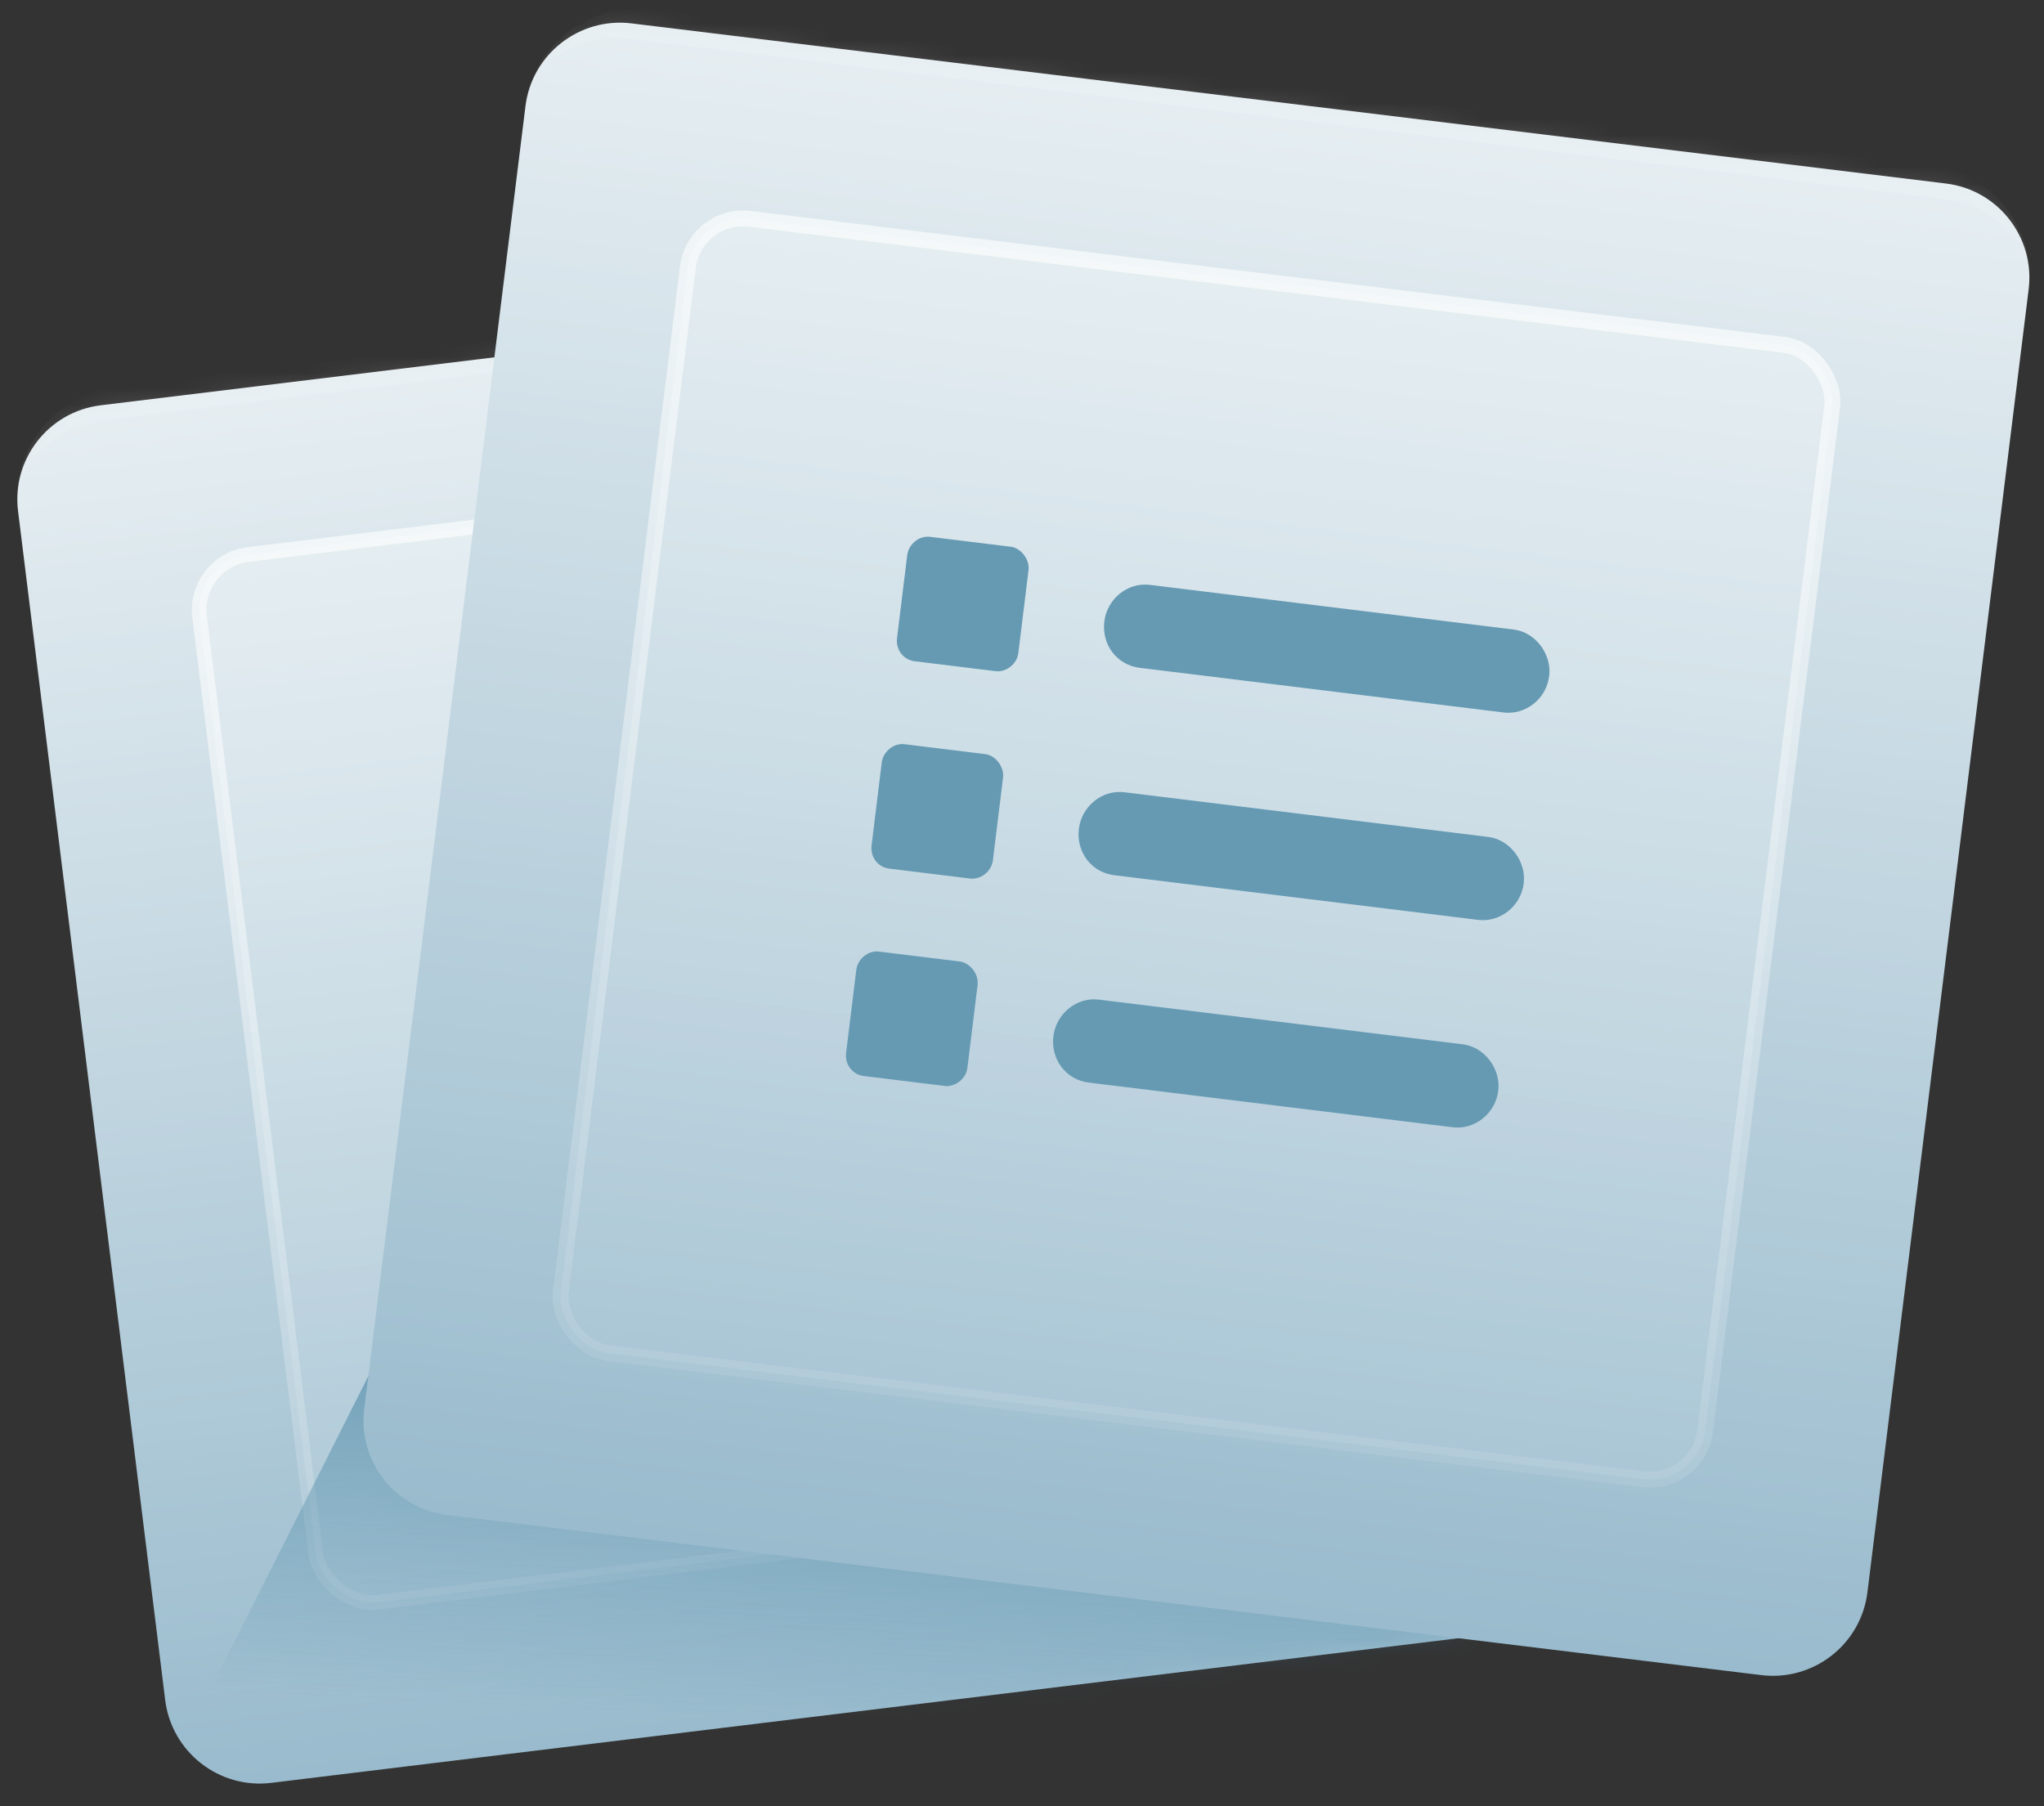<svg width="129" height="114" viewBox="0 0 129 114" fill="none" xmlns="http://www.w3.org/2000/svg">
<rect x="0" y="0" width="129" height="114" fill="#333333" stroke="none"/>
<mask id="path-1-inside-1_23594_197369" fill="white">
<path d="M1.14 32.259C0.733 28.971 3.07 25.98 6.359 25.579L82.066 16.355C85.355 15.954 88.351 18.295 88.758 21.584L98.043 96.62C98.45 99.908 96.113 102.899 92.824 103.3L17.117 112.524C13.828 112.925 10.832 110.584 10.425 107.295L1.14 32.259Z"/>
</mask>
<path d="M1.14 32.259C0.733 28.971 3.07 25.98 6.359 25.579L82.066 16.355C85.355 15.954 88.351 18.295 88.758 21.584L98.043 96.62C98.45 99.908 96.113 102.899 92.824 103.3L17.117 112.524C13.828 112.925 10.832 110.584 10.425 107.295L1.14 32.259Z" fill="url(#paint0_linear_23594_197369)"/>
<path d="M1.14 32.259C0.665 28.422 3.391 24.933 7.229 24.466L80.95 15.483C84.788 15.016 88.284 17.747 88.758 21.584C88.419 18.843 85.478 16.947 82.188 17.347L6.482 26.571C3.193 26.972 0.801 29.519 1.14 32.259ZM98.78 102.574L11.161 113.25L98.78 102.574ZM11.161 113.25L0.403 26.305L11.161 113.25ZM88.022 15.629L98.78 102.574L88.022 15.629Z" fill="white" fill-opacity="0.12" mask="url(#path-1-inside-1_23594_197369)"/>
<rect x="0.515" y="0.402" width="67.168" height="66.66" rx="3.538" transform="matrix(0.993 -0.121 0.123 0.992 11.601 35.087)" fill="url(#paint1_linear_23594_197369)" stroke="url(#paint2_linear_23594_197369)" stroke-width="0.924"/>
<path d="M42.508 84.215L40.398 67.167C38.749 66.927 37.303 66.22 36.062 65.048C34.822 63.875 34.093 62.419 33.878 60.68L32.264 47.639L36.02 47.181L37.633 60.223L39.511 59.994L37.897 46.952L41.652 46.495L43.266 59.537L45.144 59.308L43.53 46.266L47.285 45.809L48.898 58.85C49.114 60.589 48.762 62.176 47.844 63.612C46.926 65.048 45.696 66.08 44.154 66.71L46.263 83.757L42.508 84.215ZM61.283 81.927L59.439 67.022L53.806 67.708L52.193 54.667C51.874 52.089 52.517 49.781 54.123 47.741C55.729 45.702 57.83 44.524 60.428 44.207L65.038 81.469L61.283 81.927Z" fill="white"/>
<mask id="mask0_23594_197369" style="mask-type:alpha" maskUnits="userSpaceOnUse" x="1" y="16" width="97" height="97">
<mask id="path-5-inside-2_23594_197369" fill="white">
<path d="M1.386 34.246C0.843 29.861 3.959 25.873 8.344 25.339L80.08 16.599C84.466 16.064 88.461 19.186 89.004 23.571L97.797 94.637C98.34 99.021 95.224 103.009 90.838 103.544L19.103 112.284C14.717 112.818 10.722 109.697 10.179 105.312L1.386 34.246Z"/>
</mask>
<path d="M1.386 34.246C0.843 29.861 3.959 25.873 8.344 25.339L80.08 16.599C84.466 16.064 88.461 19.186 89.004 23.571L97.797 94.637C98.34 99.021 95.224 103.009 90.838 103.544L19.103 112.284C14.717 112.818 10.722 109.697 10.179 105.312L1.386 34.246Z" fill="url(#paint3_linear_23594_197369)"/>
<path d="M1.386 34.246C0.78 29.355 4.256 24.907 9.148 24.311L79.05 15.794C83.942 15.198 88.399 18.68 89.004 23.571C88.524 19.692 84.579 16.981 80.194 17.515L8.458 26.256C4.072 26.79 0.906 30.367 1.386 34.246ZM98.78 102.576L11.161 113.252L98.78 102.576ZM11.161 113.252L0.403 26.307L11.161 113.252ZM88.022 15.631L98.78 102.576L88.022 15.631Z" fill="white" fill-opacity="0.12" mask="url(#path-5-inside-2_23594_197369)"/>
</mask>
<g mask="url(#mask0_23594_197369)">
<path d="M24.981 83.404L94.62 101.019L106.226 103.729L8.596 115.923L24.981 83.404Z" fill="url(#paint4_linear_23594_197369)"/>
</g>
<mask id="path-8-inside-3_23594_197369" fill="white">
<path d="M33.162 6.705C33.569 3.416 36.565 1.075 39.855 1.476L122.812 11.583C126.102 11.984 128.438 14.975 128.031 18.264L117.856 100.495C117.45 103.784 114.453 106.125 111.164 105.724L28.206 95.616C24.917 95.215 22.58 92.225 22.987 88.936L33.162 6.705Z"/>
</mask>
<path d="M33.162 6.705C33.569 3.416 36.565 1.075 39.855 1.476L122.812 11.583C126.102 11.984 128.438 14.975 128.031 18.264L117.856 100.495C117.45 103.784 114.453 106.125 111.164 105.724L28.206 95.616C24.917 95.215 22.58 92.225 22.987 88.936L33.162 6.705Z" fill="url(#paint5_linear_23594_197369)"/>
<path d="M33.162 6.705C33.636 2.868 37.132 0.137 40.97 0.604L121.942 10.47C125.78 10.938 128.506 14.427 128.031 18.264C128.371 15.523 125.979 12.976 122.689 12.576L39.732 2.468C36.442 2.067 33.501 3.964 33.162 6.705ZM117.12 106.45L22.25 94.891L117.12 106.45ZM22.25 94.891L33.899 0.75L22.25 94.891ZM128.768 12.309L117.12 106.45L128.768 12.309Z" fill="white" fill-opacity="0.12" mask="url(#path-8-inside-3_23594_197369)"/>
<rect x="0.435" y="0.557" width="72.726" height="72.177" rx="3.5" transform="matrix(0.993 0.121 -0.123 0.992 43.481 12.782)" fill="url(#paint6_linear_23594_197369)" stroke="url(#paint7_linear_23594_197369)"/>
<path d="M63.797 34.508C64.436 34.586 64.993 35.319 64.913 35.974L64.27 41.209C64.18 41.945 63.471 42.44 62.833 42.361L57.729 41.734C57.011 41.646 56.523 41.005 56.613 40.269L57.256 35.033C57.336 34.379 57.975 33.793 58.693 33.881L63.797 34.508ZM62.19 47.597C62.828 47.675 63.386 48.408 63.306 49.062L62.663 54.297C62.572 55.034 61.864 55.528 61.226 55.45L56.122 54.823C55.404 54.735 54.916 54.094 55.006 53.357L55.649 48.122C55.729 47.468 56.368 46.882 57.086 46.97L62.19 47.597ZM60.583 60.685C61.221 60.763 61.779 61.496 61.699 62.151L61.056 67.386C60.965 68.122 60.257 68.617 59.619 68.538L54.514 67.912C53.797 67.823 53.309 67.182 53.399 66.446L54.042 61.211C54.122 60.556 54.761 59.97 55.479 60.058L60.583 60.685ZM71.927 42.149C70.491 41.973 69.515 40.691 69.696 39.218C69.867 37.827 71.134 36.737 72.57 36.914L95.54 39.734C96.896 39.901 97.942 41.275 97.771 42.665C97.59 44.138 96.253 45.136 94.897 44.969L71.927 42.149ZM92.326 65.911C93.682 66.078 94.727 67.452 94.557 68.842C94.376 70.315 93.039 71.313 91.683 71.147L68.713 68.326C67.277 68.15 66.301 66.868 66.482 65.395C66.653 64.004 67.92 62.914 69.356 63.091L92.326 65.911ZM93.933 52.823C95.289 52.989 96.335 54.363 96.164 55.754C95.983 57.226 94.646 58.224 93.29 58.058L70.32 55.238C68.884 55.061 67.908 53.779 68.089 52.307C68.26 50.916 69.527 49.826 70.963 50.002L93.933 52.823Z" fill="#669AB3"/>
<defs>
<linearGradient id="paint0_linear_23594_197369" x1="44.212" y1="20.967" x2="54.808" y2="107.932" gradientUnits="userSpaceOnUse">
<stop stop-color="#E6EEF2"/>
<stop offset="1" stop-color="#99BBCD"/>
</linearGradient>
<linearGradient id="paint1_linear_23594_197369" x1="34.045" y1="0" x2="34.045" y2="67.583" gradientUnits="userSpaceOnUse">
<stop stop-color="white" stop-opacity="0.24"/>
<stop offset="1" stop-color="white" stop-opacity="0.08"/>
</linearGradient>
<linearGradient id="paint2_linear_23594_197369" x1="34.045" y1="0" x2="34.045" y2="67.583" gradientUnits="userSpaceOnUse">
<stop stop-color="white" stop-opacity="0.6"/>
<stop offset="1" stop-color="white" stop-opacity="0.1"/>
</linearGradient>
<linearGradient id="paint3_linear_23594_197369" x1="44.212" y1="20.969" x2="54.808" y2="107.934" gradientUnits="userSpaceOnUse">
<stop stop-color="#005681"/>
<stop offset="1" stop-color="#00344D"/>
</linearGradient>
<linearGradient id="paint4_linear_23594_197369" x1="63.903" y1="68.5" x2="61.886" y2="109.15" gradientUnits="userSpaceOnUse">
<stop stop-color="#33789A"/>
<stop offset="1" stop-color="#33789A" stop-opacity="0"/>
</linearGradient>
<linearGradient id="paint5_linear_23594_197369" x1="81.333" y1="6.529" x2="69.861" y2="100.691" gradientUnits="userSpaceOnUse">
<stop stop-color="#E6EEF2"/>
<stop offset="1" stop-color="#99BBCD"/>
</linearGradient>
<linearGradient id="paint6_linear_23594_197369" x1="36.863" y1="0" x2="36.863" y2="73.177" gradientUnits="userSpaceOnUse">
<stop stop-color="white" stop-opacity="0.24"/>
<stop offset="1" stop-color="white" stop-opacity="0.08"/>
</linearGradient>
<linearGradient id="paint7_linear_23594_197369" x1="36.863" y1="0" x2="36.863" y2="73.177" gradientUnits="userSpaceOnUse">
<stop stop-color="white" stop-opacity="0.6"/>
<stop offset="1" stop-color="white" stop-opacity="0.1"/>
</linearGradient>
</defs>
</svg>
